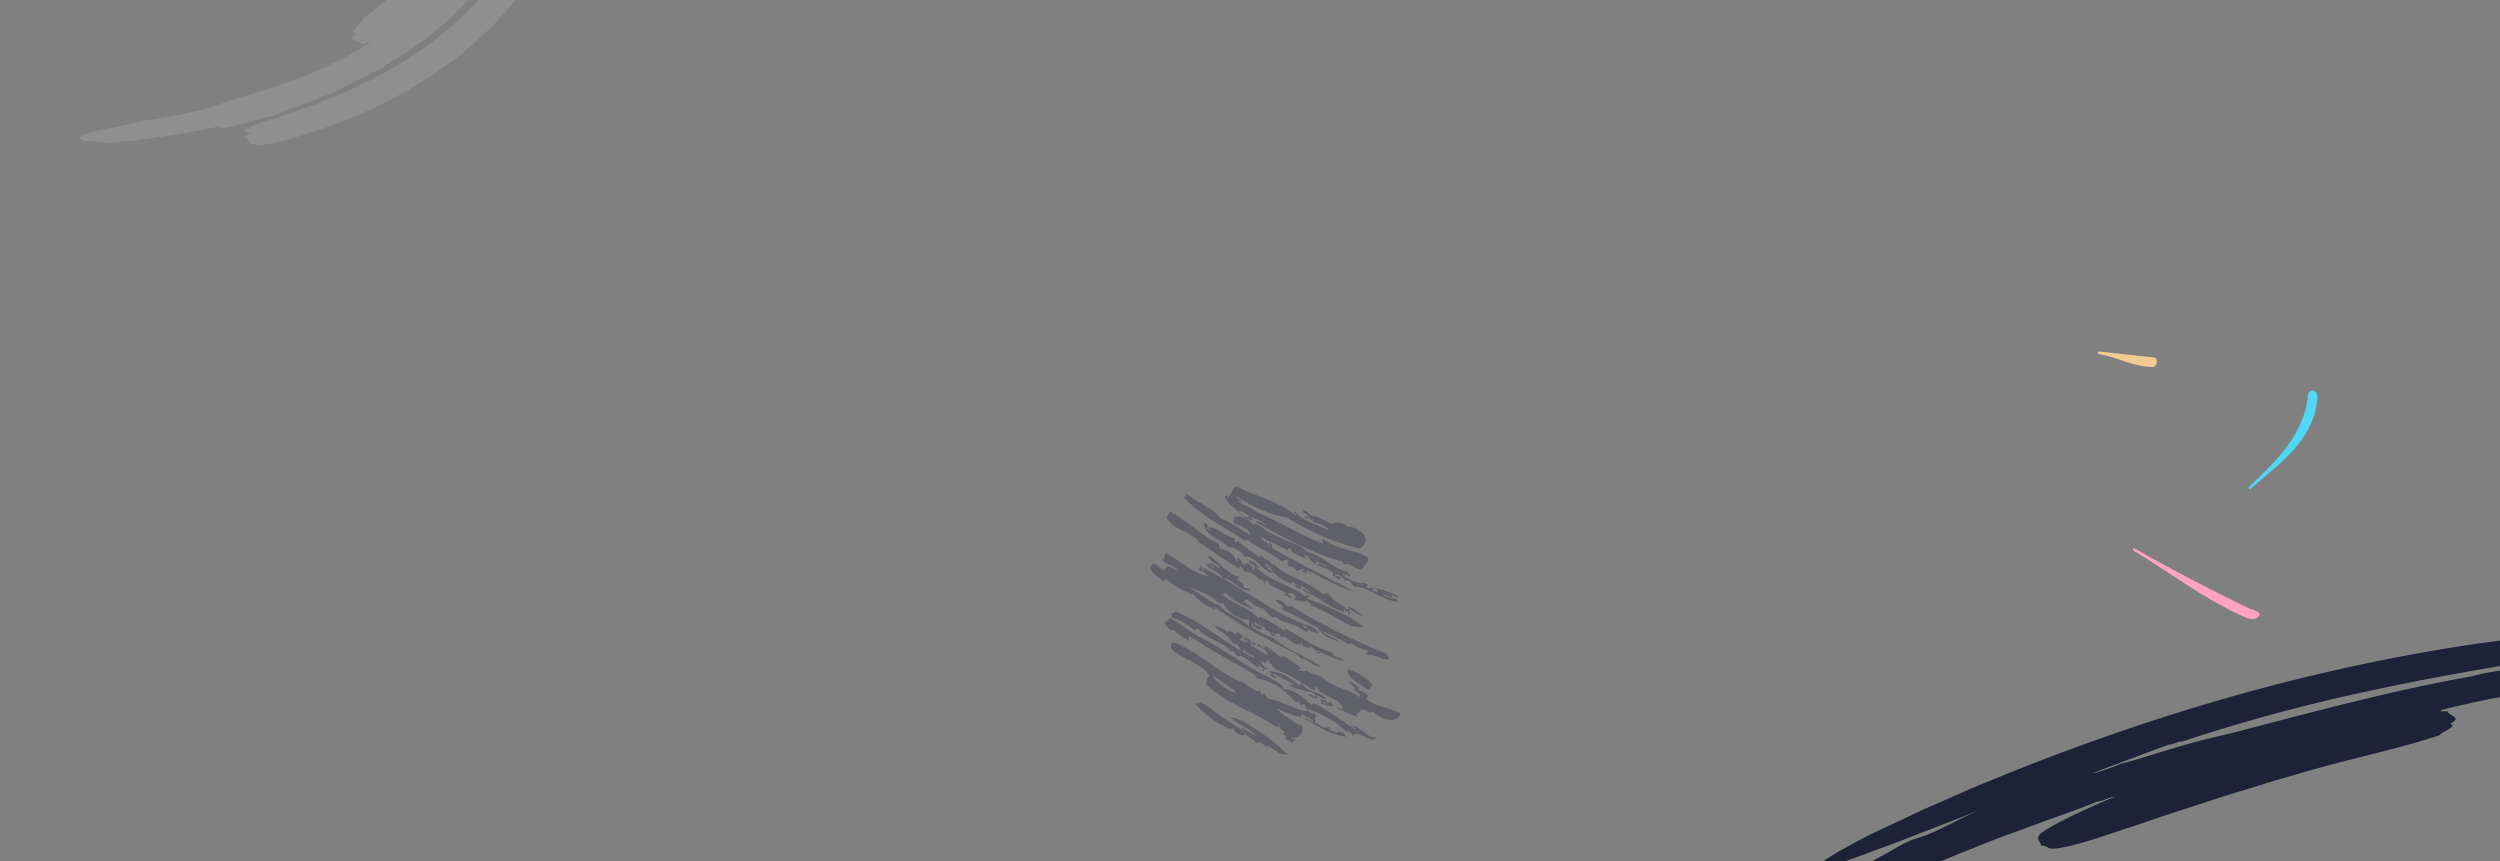 <svg width="1080" height="372" xmlns="http://www.w3.org/2000/svg"><rect width="100%" height="100%" fill="#808080" stroke="none"/><g fill="none" fill-rule="evenodd"><path d="M206.87 0h15.967c-.5.604-1.004 1.203-1.514 1.798a164.595 164.595 0 0 1-23.874 22.945c-8.541 6.712-17.549 12.375-26.625 17.223-9.086 4.847-18.283 8.791-27.36 12.125-12.784 4.721-24.842 8.053-33.146 8.992-.682-.398.813-.77 1.675-1.15-7.63 1.325-2.515-2.337-7.207-2.426 2.118-.69 1.3-1.426 4.003-2.105-2.005.06-2.57-.706-4.125-.9 1.71-.72 3.322-1.57 5.086-2.353 1.762-.805 3.664-1.598 5.99-2.11.868-.538-1.022-.926.353-1.003 1.214-.01.189.397.248.829l2.78-.827 2.762-.907 5.519-1.815 5.474-1.97c1.825-.652 3.648-1.31 5.445-2.053l5.408-2.153 5.343-2.33c.888-.396 1.784-.768 2.665-1.18l2.63-1.262c1.746-.858 3.522-1.644 5.24-2.56 13.834-7.095 27.029-15.681 38.502-26.187A150.317 150.317 0 0 0 206.869 0zm-4.412 0a161.122 161.122 0 0 1-6.67 6.607c-14.035 13.14-30.039 23.058-45.796 30.262a95.358 95.358 0 0 1-7.684 3.745c-2.782 1.126-5.658 2.34-8.563 3.375-5.788 2.15-11.52 4.073-15.96 6.196-2.108-.15-7.376 1.796-12.523 3.176-5.117 1.506-10.075 2.508-11.237 1.42-8.83 1.827-15.668 2.956-22.793 4.061-3.56.564-7.21.993-11.213 1.54-4.007.507-8.388.937-13.417 1.472-4.002-.979-12.876-.26-11.954-2.549.517-1.292 5.582-2.55 11.617-3.729 3.01-.652 6.26-1.287 9.315-1.89 3.056-.59 5.89-1.284 8.097-1.837l4.11-.528c1.457-.217 2.987-.492 4.57-.769 3.163-.566 6.533-1.181 9.823-1.993 3.298-.779 6.562-1.565 9.502-2.502 2.943-.92 5.628-1.747 7.746-2.679 10.793-3.03 21.574-6.397 31.81-10.46 10.237-4.046 19.918-8.817 28.384-14.36.108-1.005-1.803.172-3.063.51-.899-1.853-7.676-.298-2.59-4.705-1.986-.06-1.408-1.126-.273-2.415 1.122-1.307 2.744-2.923 3.055-3.942 3.324-2.492 6.74-5.194 10.274-8.006h35.433z" fill-opacity=".12" fill="#FFF"/><path d="M997.005 171.034c-.665 7.666-4.097 15.063-8.762 21.481-4.689 6.478-10.599 12.125-16.588 17.727-.658.616.058 1.385.731.788 6.115-5.418 12.791-10.32 18.41-16.63 2.797-3.145 5.3-6.646 7.149-10.526 1.846-3.867 3.034-8.138 3.12-12.468.041-1.77-1.015-2.693-1.985-2.714-1.009-.022-1.936.743-2.075 2.342" fill="#4FD7F5"/><path d="M973.348 263.361c-.357-.036-.804-.16-1.245-.326a8.023 8.023 0 0 1-.666-.283l-.8-.389-3.255-1.59-6.494-3.22a905.13 905.13 0 0 1-12.918-6.589 774.767 774.767 0 0 1-25.486-13.854c-.922-.523-1.452.381-.542.927 8.253 4.958 16.28 10.485 24.518 15.71 4.118 2.613 8.286 5.149 12.545 7.493a145.337 145.337 0 0 0 6.464 3.359 118.16 118.16 0 0 0 3.292 1.544l.844.378c.329.142.66.275 1.005.389.69.229 1.411.413 2.23.477.66.05 1.319-.045 1.878-.302.56-.26.979-.651 1.18-1.05.398-.817.04-1.367-.352-1.616-.416-.275-.95-.357-1.251-.59-.315-.254-.31-.417-.947-.468" fill="#FFA3BE"/><path d="M930.747 154.48c-8.008-.959-16.06-1.753-24.08-2.66-.44-.048-.578.99-.141 1.064 7.922 1.352 15.559 5.792 23.688 5.617 1.65-.034 2.227-3.817.533-4.02" fill="#F2CB92"/><path d="M1080 287.742c-20.637 3.442-41.095 7.319-61.149 11.76a757.44 757.44 0 0 0-76.052 20.813c-1.872-.073-4.473 1.522-5.967 1.368a281.7 281.7 0 0 1-7.541 2.807c-2.653.999-5.426 2.042-8.246 3.105-5.64 2.122-11.496 4.233-16.884 6.393 1.426-.01 8.861-2.644 12.071-4.065 4.494-1.058 9.011-2.475 13.605-3.926 4.619-1.374 9.291-2.85 14.018-4.203 8.312-2.48 17.072-4.202 25.748-6.523 33.822-8.874 67.496-17.77 97.847-23.024a80.947 80.947 0 0 1 7.395-1.717 317.85 317.85 0 0 1 5.155-.841v11.471l-4.102.731c-2.447.52-4.876 1.039-7.285 1.553a422.556 422.556 0 0 0-14.089 3.31c-.391.894 1.67.485 2.88.526.259 2.042 6.899 2.653 1.017 5.266 3.595 1.34-3.291 3.327-4.521 5.05-17.244 5.891-40.049 10.37-62.411 17.091l-8.354 2.4-8.289 2.57c-5.505 1.726-11.011 3.315-16.37 5.051-10.692 3.558-21.101 6.747-30.577 10.103a727.404 727.404 0 0 1-11.952 3.96c-4.105 1.357-8.203 2.788-12.063 3.966-3.855 1.194-7.451 2.198-10.49 2.873-3.05.645-5.48 1.122-7.102 1-1.878-.113-2.377-1.5-4.609-1.295.019-2.052-2.779-2.755.116-5.468 2.083-1.36 4.354-2.786 6.826-4.104a204.681 204.681 0 0 1 7.846-3.933 369.37 369.37 0 0 1 8.469-3.899l4.366-1.93c1.47-.623 2.958-1.207 4.437-1.807-1.065.013-2.495.545-3.94 1.063-1.436.543-2.878 1.096-4.002 1.083-5.47 2.377-12.835 4.964-21.231 7.955l-13.239 4.863-7.048 2.565c-2.38.876-4.754 1.858-7.168 2.802l-15.785 6.35-2.74 1.145h-29.646c.29-.202.596-.407.916-.616a151.476 151.476 0 0 0 7.536-4.121c2.363-1.365 4.654-2.69 7.127-3.82 2.899-1.322 5.549-1.795 8.408-3 6.971-2.85 13.491-6.614 21.555-10.286-9.88 4.076-20.675 8.087-31.126 12.231a588.286 588.286 0 0 1-7.842 2.942c-2.599.95-5.179 1.86-7.674 2.83A379.376 379.376 0 0 1 797.2 372h-9.42c4.014-2.814 9.796-6.063 15.827-9.234 1.645-.851 3.288-1.742 4.956-2.537 1.671-.79 3.325-1.575 4.934-2.337l8.906-4.165 5.125-2.412c1.715-.816 3.444-1.632 5.212-2.39l10.716-4.721c3.631-1.587 7.301-3.238 11.072-4.838l11.594-4.715c34.397-13.916 70.433-26.24 106.148-36.013 35.718-9.756 71.097-16.914 103.878-21.413 1.296-.167 2.58-.334 3.852-.5v11.017z" fill="#1E2238"/><path d="M597.538 256.582c.029.129.039.262.026.396 1.864 1.735 5.726.633 6.436 3.022-6.642-.37-14.412-7.24-18.52-6.417-1.4-.22-2.19-3.955-4.591-2.694-.274-1.474-3.57-3.938-4.339-2.338.978-.136 1.767.762 2.714.794-1.003 2.176-1.962-.48-3.691-.654 2.172-1.572-4.512-3.717-6.468-4.596.396-1.5 2.833.642 3.942 1.013-.086-1.348-3.148-1.252-4.227-2.944-.213.38-.427.76-.22 1.215-2.6.503-2.444-3.769-5.097-3.412-.47.478 1.56 1.741 2.24 1.651-1.22.277-9.218-3.188-8.06-4.565-1.051-.825-.828-.03-1.704.64-3.596-2.344-7.43-3.39-11.029-5.717-.485.932 1.953 1.377.79 2.648.533.424.364-.46 1.088-.748 1.168 1.037.388 1.98 1.514 2.15.679-.764-.833-.257-.394-1.324 1.483-.643 1.694 1.33 1.515 2.15 11.435 6.347 23.694 12.52 35.938 18.912-5.852-1.581-13.93-6.045-20.54-9.284-.711.293-.488.75-.22 1.216-.817.415-1.283-1.1-2.1-.686-.183-.82.624-.505 1.09-.748-.94-1.239-2.478.82-3.55.312-.762-1.375-2.945-2.331-2.856-1.76-.772.37-1.71-2.578-.284-1.933-1.053-1.297-2.094-1.415-2.824-.186-5.26-3.673-10.712-6.287-16.013-9.737-.346.252.027.632.142.966-9.167-6.415-18.956-10.422-27.246-19.568 1.636.695 1.8.345 1.199-1.356 3.867 3.616 11.843 6.32 15.43 11.202 4.342 1.147 8.258 4.646 12.4 6.902.232-2.77-4.89-3.896-6.973-5.313-1.328-1.072.96-1.503-.175-2.541 1.502-.216 3.211-.198 4.906.57-.345-1.682 1.133.467 1.71-.628.011-1.322-2.834-1.845-3.984-2.582-1.21 1.596.948.536 1.517 2.146-2.783-2.57-6.598-4.83-8.03-8.306.658-.7 1.054.037 1.486.576 1.694-2.176 1.475-2.824 3.46-5.026 8.486 4.645 17.59 5.897 25.687 12.676 1.124-.987-1.949-.726-.033-1.57 3.767 4.677 9.482 5.108 14.415 8.18-.898-2.09-4.646-3.577-6.955-3.733-.184-.45.552-.738.222-1.213-1.801.911-1.302-1.753-3.445-.295-.52-1.424.592-.87 1.453-.996-.81-1.013-2.544-1.547-2.386-2.614 1.82.315 1.753.605 3.114 2.116 3.207.437 6.175 2.19 9.168 3.81 2.411-1.253 5.891-.22 6.78 1.197 3.316-.518 12.338 4.671 5.596 9.442-10.884-2.537-21.405-7.076-31.597-13.406.761-.683 1.135.757 1.85.326-7.137-1.079-16.043-4.176-23.41-9.455-.539.853 1.703.968 2.134 2.255-.714.43-1.089-1.01-1.848-.327 2.872 1.935 7.933 4.26 8.33 4.917 8.518 3.363 19.36 10.27 28.404 13.468.97-.456-1.354-1.492.331-1.82 5.953 4.575 12.799 4.247 18.951 7.73 1.18 2.087-1.541 3.484-2.227 5.243-2.873.635-4.9-3.375-7.904-2.022-.722-.953.097-1.134-1.011-1.431-12.856-3.351-25.026-10.479-37.32-16.922 2.014-1.149 3.35 1.409 5.186 1.229-3.306-1.836-5.404-3.248-7.681-3.235-.854 1.046 1.22-.044 1.374 1.18-1.215.297-2.145-.966-3.318-.902 1.149.525 2.291 1.395 3.358 2.772 1.771-1.108 4.765 2.285 8.172 3.957 2.02.99 2.434 1.078 4.085 1.978 2.703 1.475 9.145 2.887 11.028 5.717 6.103 1.368 11.378 7.291 17.465 8.74.759 1.214 2.068 1.139.536 2.29.202-1.981-2.303-.266-3.218-1.51 2.514 1.74 7.357 5.498 10.743 3.785.002.472.014.942.505.716.563.519.194.872-.22 1.215 1.41 1.67 1.838-.085 3.02.516 2.352.11 8.877 2.244 10.72 3.79-1.105.77-1.73-.885-2.715-.726.858 1.735-2.074.205-3.747-.486zm-.384-.736c.102-.087.216-.171.297-.261a3.944 3.944 0 0 1-.769-.173c.173.123.335.27.472.434zm-1.432-.829c-.79-.376-1.565-.82-2.399-.972-1.6 1.567 3.09 1.886 1.639 1.531.056-.439.37-.597.76-.559zM582 289c3.702 1.176 8.792 3.55 11 7.173-1.286.495-.629 1.331-1.915 1.827-3.23-2.255-9.055-4.822-9.085-9zm-22.337-30.763c.418-1.764-3.095-3.148-3.346-.914 1.17-1.22 1.435 2.441 3.346.914zm-31.97-20.91c1.523.243 5.45.99 6.39 5.259 1.494-.369-.542-1.364.95-1.731 1.076 1.12 1.867 3.809 3.268 3.116-1.405-1.856 3.917.236 2.76 2.394.87-.374.791-.916 1.204-1.37-.786-1.563-2.847-1.386-2.647-3.008 2.25.634 2.877 1.643 4.503 3.338-.526-.03-1.013-.276-1.49-.582 4.556 5.875 14.825 7.86 21.582 13.036.338-1.3.47-.19 1.349-.393.368.958-.877-.046-.84 1.118 8.11 3.319 17.566 6.876 24.278 12.25-1.542.816-4.323-.726-4.805.094-4.648-2.711-10.916-6.125-16.572-8.975-.463-.233-1.078-.028-1.601.033.653-1.323-.224-1.169-1.158-2.427-1.705 1.487-6.956-.88-9.784-2.375-.208-.64.346-.185.73-.504-3.164-2.776-5.942-1.823-8.5-5.952-.819.382-1.09.863-.587 1.48-1.1.006-.516-1.495-1.887-1.92-.348.254.027.638.142.976-1.57-1.765-4.89-4.76-7.85-4.252.648-1.284-.278-.869-1.157-2.424-.715.294-.492.757-.222 1.228-6.575-3.428-14.103-9.31-17.73-11.4-3.227-5.014-10.894-4.832-14.019-10.737.479-.867.98-1.728 1.427-2.599 7.607 4.022 14.54 11.016 20.235 13.43 1.41.132.431 2.505 2.03 2.897zm-6.437-9.204c.406.676.972.452 1.367 1.187.916-.984-.883-.53-1.006-1.436 4.265-.694 7.148 4.135 11.806 4.617.494.716-.665 1.137.283 1.936.53.422.363-.463 1.084-.75 2.764 2.666 6.48 4.72 9.42 7.333.157-.39.324-.78.832-1.107 1.31 2.655 3.38 1.104 4.6 4.275.46-.232.586-.524.47-.858 4.378 5.602 14.615 7.238 21.007 13.17.804.212 1.758-.411 2.558-.173 2.722 4.27 6.114 4.153 8.196 7.115.81-.38 1.08-.855.58-1.467 2.921.998 4.067 2.626 6.547 3.995-2.28.387-4.04-2.12-6.153-2.668-.063.507 1.249 1.494-.44 2.435-.234-.356.247-.585.471-.859-.64-1.115-1.588-.539-2.23-1.655-.33.36.255.884-.219 1.218.5.153 1.037.09 1.586-.03-3.109.635-11.009-4.978-15.653-7.818-1.295-.412-2.646-.51-3.705-2.232 1.186-.148 2.063 1.406 3.203 1.515.078-1.125-2.741-1.083-3.485-3.45a38.641 38.641 0 0 0-.33 1.826c-.894-.305-1.879-.095-2.591-1.403.756-.685 1.127.76 1.837.328-.742-1.141-1.852-.24-2.48-2.014-.52 3.013-10.33-3.897-9.64-6.116-.459-.96-1.505 1.338-1.837-.328.34-.134.611.11.974-.14-.405-.676-.973-.452-1.367-1.187-.912 2.235 3.032 3.018 3.015 4.308-4.494-.775-7.848-7.875-12.591-7.272-.106-1.847-5.656-4.663-6.547-3.993-3.887-3.62-9.92-4.992-10.818-10.097 1.067-1.255 2.174 1.475 1.256 1.795zm18.579 39.426c-4.368.98-11.986-5.162-11.053-7.341-1.044 1.096-1.707.081-2.57.173-2.396-3.028-9.032-5.451-13.622-7.167 5.314 2.368 10.297 7.522 14.379 8.25 2.458 4.064 9.78 5.46 12.314 9.144.588-1.624-.062-1.827.552-3.059zm-21.54-23.106c1.221-.352.283 1.479 1.514 2.165.414-.453-.33-1.112-.646-1.694 10.928 5.349 23.607 14.227 34.716 20.406 3.098 1.721 7.09 3.119 8.531 3.733 1.414.093-.136 2.078 1.766 2.525.987-1.174-.29-.795-.899-2.056 2.108.551 6.359 2.268 6.212 4.268-1.277-1.13-2.918-.24-4.083-1.993-.683.405-.456.972-1.198 1.365-4.567-4.275-10.584-3.687-13.622-7.167.546 2.996-6.227-3.755-4.225-2.965-3.867-.642-5.576-2.544-7.806-4.235-.482.335-.966.67-1.45 1.004 1.73 1.182 2.661 1.697 4.73 3.687-4.026-1.829-9.677-3.675-12.282-7.56l-1.45 1.003c4.864 4.083 10.528 5.075 15.894 10.415-1.293-3.14 8.663 3.934 11.13 5.145.384-.353-.154-.87-.395-1.334 7.615 4.28 12.88 8.356 20.922 10.682.526 2.765 3.756 1.521 5.346 3.796-4.578-.98-9.06-2.975-11.857-4.643-.928 1.486 1.22-.044 1.373 1.192-2.197.497-2.154-1.744-4.227-2.965-.407 1.906-4.742-.694-3.579-1.269-.657-.855-1.252.753-.835 1.114-.995.56.064-.967-1.01-1.443-.343.254.03.635.144.972-3.003-.553-4.565-3.24-7.552-3.874.385.21.768.425 1.228.22.328 1.027-2.347.254-1.733-.942-1.016-.818-2.486.883-3.327-.91-.85 1.044 1.106.583 1.261 1.804-2.432.306-2.133-3.623-4.698-2.102 2.366-1.64-3.37-2.663-4.005-4.187-1.267 2.304 2.203 1.023 2.996 2.744-.936 2.036-3.323-.93-4.7-2.1.451 2.812 6.214 4.988 9.068 6.038 6.803 5.678 14.208 8.028 21.205 12.627-3.313.778-5.684-3.675-8.892-3.482-.508-1.286-1.367-.628-1.877-1.914-11.837-5.921-23.703-11.678-35.08-20.156-.28.031-.053.918.143.973-2.57-.743-8.086-4.097-9.823-7.12-.345.254.027.635.142.971-3.584-1.958-8.733-4.193-11.163-6.728-1.063-.764-.601 1.194-1.702.644-1.934-2.065-8.044-4.751-4.32-7.718 1.695.566 3.176 2.328 4.84 3.074.62-1.112.54-1.549 1.922-1.868 1.173 1.127 2.549 1.117 3.721 2.244-.862-2.873-5.017-2.659-6.968-5.349 2.384.697.411-1.384 2.033-2.48 7.034 3.815 11.824 8.788 18.21 9.882-1.243-1.321-2.567-2.189-3.973-2.603-.437-.71 1.024-1.08.33-1.836zm72.112 38.53c-.153-.56-.055-1.073.586-1.49-.51-1.311-1.488-.004-1.997-1.316-.925 1 .89.537 1.014 1.46-2.7-2.176-4.7-2.291-6.61-4.057-.262.062-.079.885.142.98-3.019-1.32-9.152-4.913-13.551-6.256 3.255 2.007 6.645 3.26 9.842 5.593-3.521-1.806-8.523-2.502-10.604-6.686-4.2-1.93-10.1-6.102-15.55-7.574.945.416 1.194-.966.11-.618-.206-.642.347-.185.73-.507-.485-1.247-3.207-2.03-3.519-3.502 1.49.044 4.486 1 4.613 2.74.7.244 1.48.053 2.219.08 13.304 8.229 26.894 14.879 40.69 20.375.952 1.208 1.714 1.356 1.41 2.805-4.428-.449-4.895-2.191-9.525-2.027zm-27.666 12.146c1.06 3.987 8.287 3.57 10.259 6.858-1.396.216-2.5-1.142-3.775-1.572-.331.45-.417.94.03 1.527-1.387-.39-2.805-.616-4.023-1.92 1.282-.739 2.044 1.35 3.277.877.123-1.342-3.985-3.158-4.381-1.679-1.294-2.104-4.997-1.051-7.194-3.387.802-.391 1.373.467 2.174.075-2.896-1.813-5.872-3.203-8.793-4.885-.837 1.005 1.014.976 1.243 1.74-1.013 1.068-4.409-2.734-2.564-1.361.906-.954-.874-.511-.994-1.392 5.377-.042 9.489 2.686 13.533 6.322.12-.466.506-.887 1.104-1.268-3.352-2.08-6.781-3.973-9.53-4.947-.44-.155-1.077-1.68-1.857-.326-.176-2.07-2.184-.915-1.665-3.1-1.135.701-.723-.708-2.252-1.644-.55 2.38-1.43.72-2.95.42 1.079 1.564 1.378 2.977 3.267 3.069.194.765-.68.794-.982.14-.687.4-.46.96-1.206 1.35-.557-.568-.176-.968.111-.605.796-1.194-1.27-.96-1.523-2.14-.212.378-.43.757-.222 1.208-2.849-1.053-5.605-5.573-9.595-5.115-.804-1.417-1.677-2.47-2.87-1.752-.22-.452.224-.446.364-.247-2.258-3.503-10.56-5.306-13.625-9.256-.534-.569-1.206-.386-1.966.279-3.117-2.727-6.363-4.757-9.85-5.472-.186-.657-.1-1.266-.286-1.924.298-.046 2.036-.067 1.46-.992 12.409 4.872 23.185 15.076 34.559 20.417.036-1.89-4.43-1.823-4.392-3.891-.687.401-.46.96-1.205 1.35-.862-2.116-1.918-4.266-3.776-3.782-2.535-4.604-5.303-4.82-8.169-7.676 2.33.06 4.403 1.522 6.471 3.007-1.477-2.406 1.57-.123 3.093.542-.224-2.02 2.729.31 3.854 1.612-3.083-1.35-.098-.208-2.331.529.818 1.34 2.026.56 2.87 1.75.077-.506.849-.891.587-1.457-.55-.537-.937 1.326-1.855-.325.48-.002.958-.013.73-.497 1.029-.394 1.769.796 2.616 1.395-.344.134-.618-.11-.984.14.706.215 1.294 1.072 2 1.287.43-.525-.47-.358-.762-1.069.702-.35 1.268.048 1.745.93-1.116 1.437-1.622-.439-2.586.17 2.718 1.422 5.277 3.723 8.105 4.543-1.078-1.562-1.53-2.92-5.011-4 .167-1.914 2.211.586 2.98 1.146.52-.19.525-1.885-.395-1.318 1.648.22 5.255 3.342 8.247 5.505.386-.349-.155-.86-.397-1.318 2.883 1.684 5.872 2.795 8.5 5.86-.516.501-.867.09-1.346.388.815.978 4.781.692 3.822.046 1.052 1.6 3.68 1.919 4.98 2.433 1.936.768 3.567 2.54 5.122 3.396 4.09 2.25 8.387 2.98 12.943 6.015.43-.8-1.486-3.37-2.396-2.605.623-1.837-1.2-2.449-2.791-3.923 1.917-.014 3.585 1.338 5.234 2.791-.344.133-.619-.11-.984.14 1.37 1.807 3.26.786 4.504 3.285-.66.3-.388.765-.84 1.102 4.642 3.696 10 3.486 14.798 6.34-1.593 5.331-9.874 1.684-11.973-.85-1.047 1.352-3.12-1.287-4.95-.87-.48 1.758-2.844 1.332-1.538 3.164-3.12-.974-6.12-2.592-9.198-3.798.959-.002 1.845.389 2.839.186-1.407-4.831-8.22-4.407-11.403-9.178-1.068-.838.042 1.2-1.206 1.35a153.322 153.322 0 0 0-4.83-3.143zm-25.672-41.444c.91.741 2.056.197 2.931 1.127-4.333 1.39-7.238-5.006-11.362-4.75-2.733-3.467-6.153-4.016-7.638-6.244 1.298-.81 2.14.877 3.18 1.477.577-1.085-1.633-1.197-2.105-2.208 1.802-.137 3.2 1.933 4.894 2.39-.475-1.938-4.56-2.413-4.957-5.467 4.607 2.251 8.467 8.564 13.39 9.09.277.255.095.427-.11.594-3.369-.165 3.554 2.544 1.777 3.991zm-13.151 38.465c1.992 3.226 6.71 6.043 10.071 7.489-1.072-.477-.013-2.005-1.008-1.444-.49-.107-5.87-4.92-9.063-6.045zm21.417-.913c2.252 1.182 9.01 4.144 9.316 6.406 3.342-.253 9.226 3.908 12.026 7.207.158-.394.325-.785.835-1.116 5.095 2.587 12.516 7.582 17.621 11.368.82-1.374-1.37-.361-1.623-1.555 4.178-.303 7.18 5.939 11.49 4.9-2.841 3.63-7.93-3.573-10.67-.644-.452-1.575-3.615-2.977-2.6-1.413-4.215-4.73-10.33-7.49-16.25-10.174-1.26 2.55 2.44 1.071 3.247 3.109-1.604.695.25 1.357-.803 2.702 2.204.674 4.027 3.468 6.65 1.82-.654 1.953 1.466 1.598 2.632 2.998.794-1.757 4.08-.252 4.193 1.382-6.666-.565-12.664-4.834-18.788-8.415a23.08 23.08 0 0 1 4.697 2.104c-.164-1.507-3.258-1.818-4.476-3.329-.813.381-1.083.861-.583 1.477-3.725-1.041-7.408-2.32-10.986-4.176 2.507 2.536 7.53 6.33 11.3 7.71.875 2.995-1.673 5.923-4.678 4.851-.696 1.206 1.61.255 1.986 1.304-1.164-.198-.94.592-1.813 1.257-.915-.79-1.855-1.443-2.853-1.774 1.239-1.53-2.104-1.917-.064-3.172-1.36-.312-3.094-2.117-2.521-3.611-1.485.366.539 1.359-.946 1.726-10.424-7.152-21.603-9.748-30.876-18.794 1.036-1.08.015-2.527 1.89-3.455-3.348-4.072-5.672-4.52-9.456-7.38-.346.255.026.638.14.974-2.038-2.595-10.2-4.1-6.777-8.165 10.39 3.373 21.07 14.527 30.482 17.459 1.137.92 5.62 3.96 6.322 3.658 1.22-.041 1.168.499 1.623 1.556.772.674.259-.832 1.34-.394l1.513 2.167c5.753.927 11.005 4.646 16.77 5.526.968-1.4-1.08-1.673-1.041-3.031-.612-.18-.795.585-1.955.283.108-.508-.475-1.138-.031-1.587-.611-.179-.795.586-1.955.285-4.953-5.53-9.801-8.989-16.863-10.286-.662-.913-.04-.627.47-.863-9.605-5.467-19.183-10.635-29.252-17.24-1.149.427-.18 1.233-.331 1.838-2.206-1.254-4.47-2.182-6.462-4.632-1.448.544-2.666-.631-4.225-2.968 1.324-.606 1.515-1.416 2.285-2.12 4.505 2.056 9.457 6.482 13.398 8.4 7.77 3.779 18.145 11.353 26.652 15.827zm-29.162 12.78c-1.15.21 3.9-.521 1.462-1.007 2.866.57 8.375 5.79 13.139 8.662 2.263 1.364 4.94 3.265 7.387 5.108-5.355-5.062 1.266-.53 4.59 1.13-2.297-3.221-7.714-4.472-11.026-7.968 3.092.416 6.301 2.047 9.469 4.212 5.073 3.468 11.159 7.342 14.806 11.805-3.18.5-5.672-2.802-8.593-3.74-.927.991.892.532 1.017 1.446-2.32-.828-3.128-3.888-5.608-2.577-.892-1.354-2.645-2.147-5.02-4.056.242 2.063-4.984-.525-4.99-2.468-1.008.746-3.514-.45-5.099-1.855-.443 1.428 2.124 1.1 2.764 2.39-4.988-3.052-10.185-6.618-14.298-11.083zm55.696-.995c-.675 2.05 2.227.151 3.043.202l1.088 1.551c-1.955.728-3.574-.422-5.303-.944.2-1.246.5-.8-.697-1.821.916.107 3.526.514 3.195 1.248-.566.6-.95.206-1.326-.236z" fill-opacity=".32" fill="#1E2238"/></g></svg>